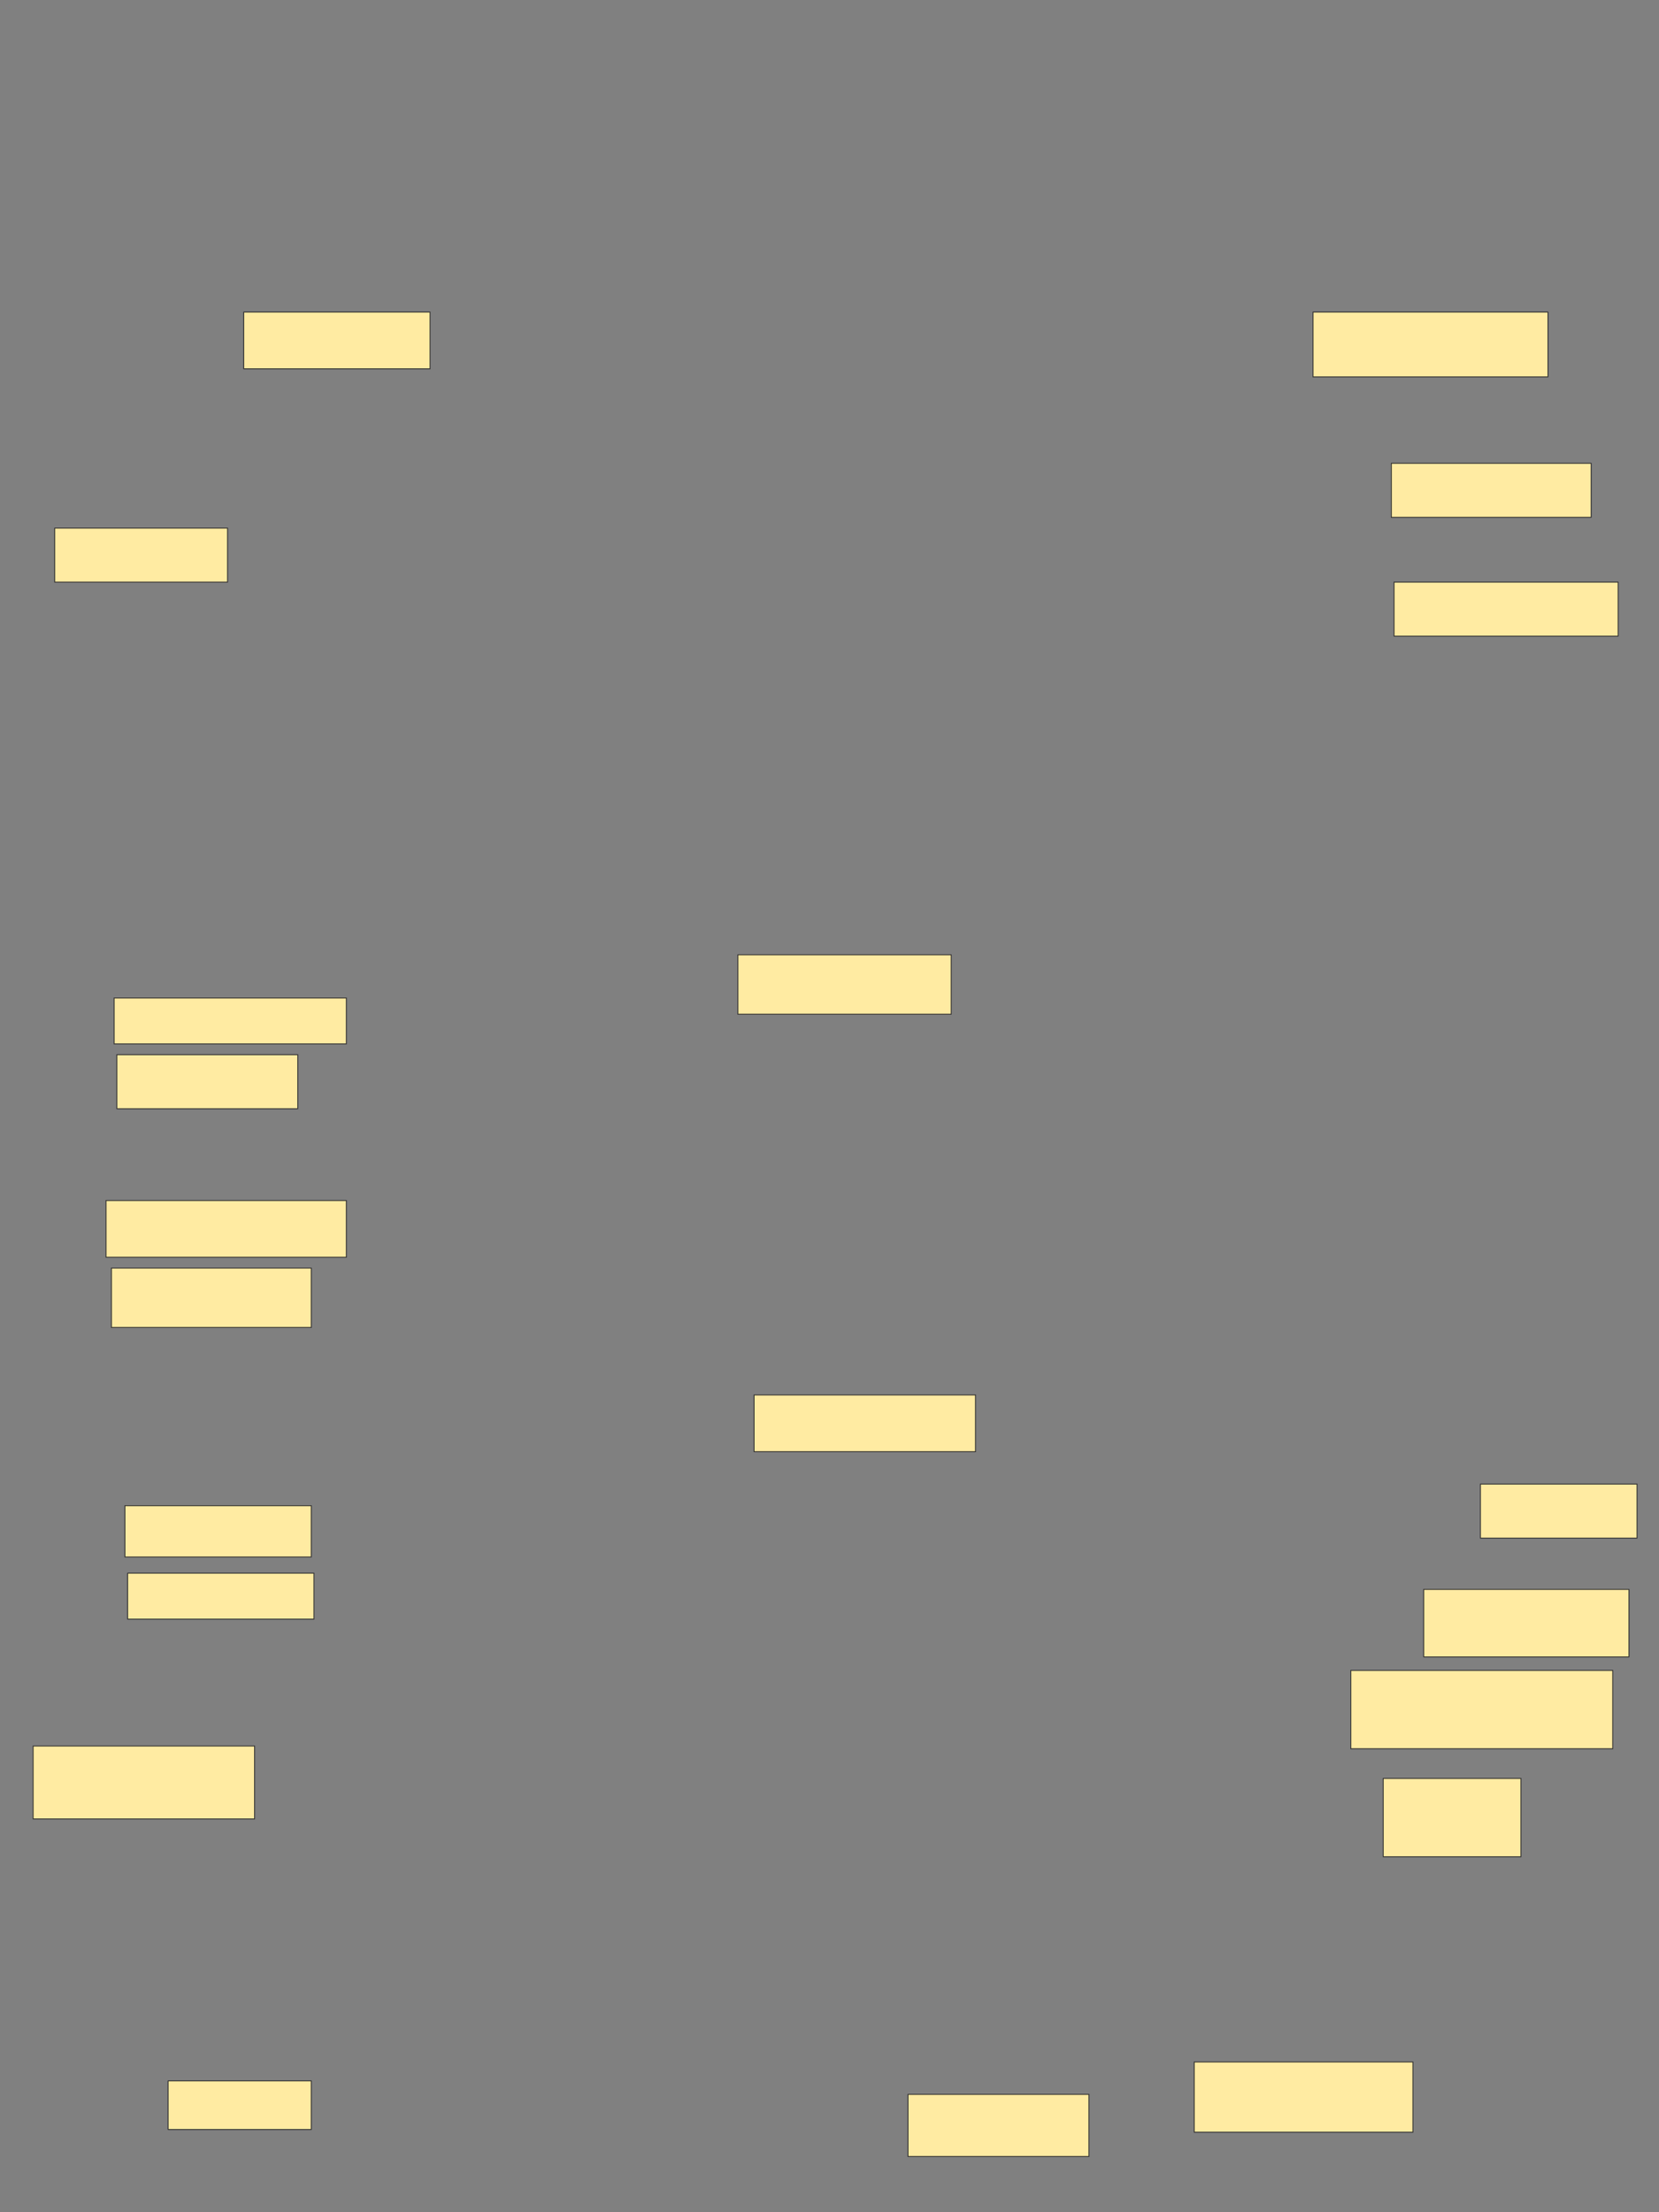 <svg xmlns="http://www.w3.org/2000/svg" width="1920" height="2560">
 <rect width="100%" height="100%" fill="#808080" stroke="none"/>
 <!-- Created with Image Occlusion Enhanced -->
 <g>
  <title>Labels</title>
 </g>
 <g>
  <title>Masks</title>
  <rect id="79255e77bbf54cdfaf3b8e24e052ff4e-ao-1" height="56.25" width="165.625" y="2408.015" x="194.593" stroke="#2D2D2D" fill="#FFEBA2"/>
  <rect id="79255e77bbf54cdfaf3b8e24e052ff4e-ao-2" height="71.875" width="209.375" y="2423.64" x="1050.843" stroke="#2D2D2D" fill="#FFEBA2"/>
  <rect id="79255e77bbf54cdfaf3b8e24e052ff4e-ao-3" height="81.25" width="253.125" y="2386.14" x="1382.093" stroke="#2D2D2D" fill="#FFEBA2"/>
  <rect id="79255e77bbf54cdfaf3b8e24e052ff4e-ao-4" height="84.375" width="256.25" y="2020.515" x="38.343" stroke="#2D2D2D" fill="#FFEBA2"/>
  
  <rect id="79255e77bbf54cdfaf3b8e24e052ff4e-ao-6" height="53.125" width="215.625" y="1820.515" x="147.718" stroke="#2D2D2D" fill="#FFEBA2"/>
  <rect id="79255e77bbf54cdfaf3b8e24e052ff4e-ao-7" height="59.375" width="215.625" y="1742.39" x="144.593" stroke="#2D2D2D" fill="#FFEBA2"/>
  <rect id="79255e77bbf54cdfaf3b8e24e052ff4e-ao-8" height="68.75" width="231.25" y="1467.39" x="128.968" stroke="#2D2D2D" fill="#FFEBA2"/>
  <rect id="79255e77bbf54cdfaf3b8e24e052ff4e-ao-9" height="65.625" width="278.125" y="1389.265" x="122.718" stroke="#2D2D2D" fill="#FFEBA2"/>
  <rect id="79255e77bbf54cdfaf3b8e24e052ff4e-ao-10" height="62.5" width="209.375" y="1220.515" x="135.218" stroke="#2D2D2D" fill="#FFEBA2"/>
  <rect id="79255e77bbf54cdfaf3b8e24e052ff4e-ao-11" height="53.125" width="268.75" y="1154.89" x="132.093" stroke="#2D2D2D" fill="#FFEBA2"/>
  <rect id="79255e77bbf54cdfaf3b8e24e052ff4e-ao-12" height="65.625" width="256.25" y="1614.265" x="872.718" stroke="#2D2D2D" fill="#FFEBA2"/>
  <rect id="79255e77bbf54cdfaf3b8e24e052ff4e-ao-13" height="90.625" width="159.375" y="2058.015" x="1600.843" stroke="#2D2D2D" fill="#FFEBA2"/>
  <rect id="79255e77bbf54cdfaf3b8e24e052ff4e-ao-14" height="90.625" width="303.125" y="1933.015" x="1563.343" stroke="#2D2D2D" fill="#FFEBA2"/>
  <rect id="79255e77bbf54cdfaf3b8e24e052ff4e-ao-15" height="78.125" width="237.5" y="1839.265" x="1647.718" stroke="#2D2D2D" fill="#FFEBA2"/>
  <rect id="79255e77bbf54cdfaf3b8e24e052ff4e-ao-16" height="62.5" width="181.25" y="1717.39" x="1713.343" stroke="#2D2D2D" fill="#FFEBA2"/>
  <rect id="79255e77bbf54cdfaf3b8e24e052ff4e-ao-17" height="62.5" width="259.375" y="673.64" x="1613.343" stroke="#2D2D2D" fill="#FFEBA2"/>
  <rect id="79255e77bbf54cdfaf3b8e24e052ff4e-ao-18" height="62.5" width="231.25" y="536.14" x="1610.218" stroke="#2D2D2D" fill="#FFEBA2"/>
  <rect stroke="#2D2D2D" id="79255e77bbf54cdfaf3b8e24e052ff4e-ao-19" height="75" width="271.875" y="361.14" x="1519.593" fill="#FFEBA2"/>
  <rect id="79255e77bbf54cdfaf3b8e24e052ff4e-ao-20" height="62.5" width="200" y="611.14" x="63.343" stroke-linecap="null" stroke-linejoin="null" stroke-dasharray="null" stroke="#2D2D2D" fill="#FFEBA2"/>
  <rect id="79255e77bbf54cdfaf3b8e24e052ff4e-ao-21" height="65.625" width="215.625" y="361.14" x="282.093" stroke-linecap="null" stroke-linejoin="null" stroke-dasharray="null" stroke="#2D2D2D" fill="#FFEBA2"/>
  <rect id="79255e77bbf54cdfaf3b8e24e052ff4e-ao-22" height="68.75" width="246.875" y="1104.89" x="853.968" stroke-linecap="null" stroke-linejoin="null" stroke-dasharray="null" stroke="#2D2D2D" fill="#FFEBA2"/>
 </g>
</svg>